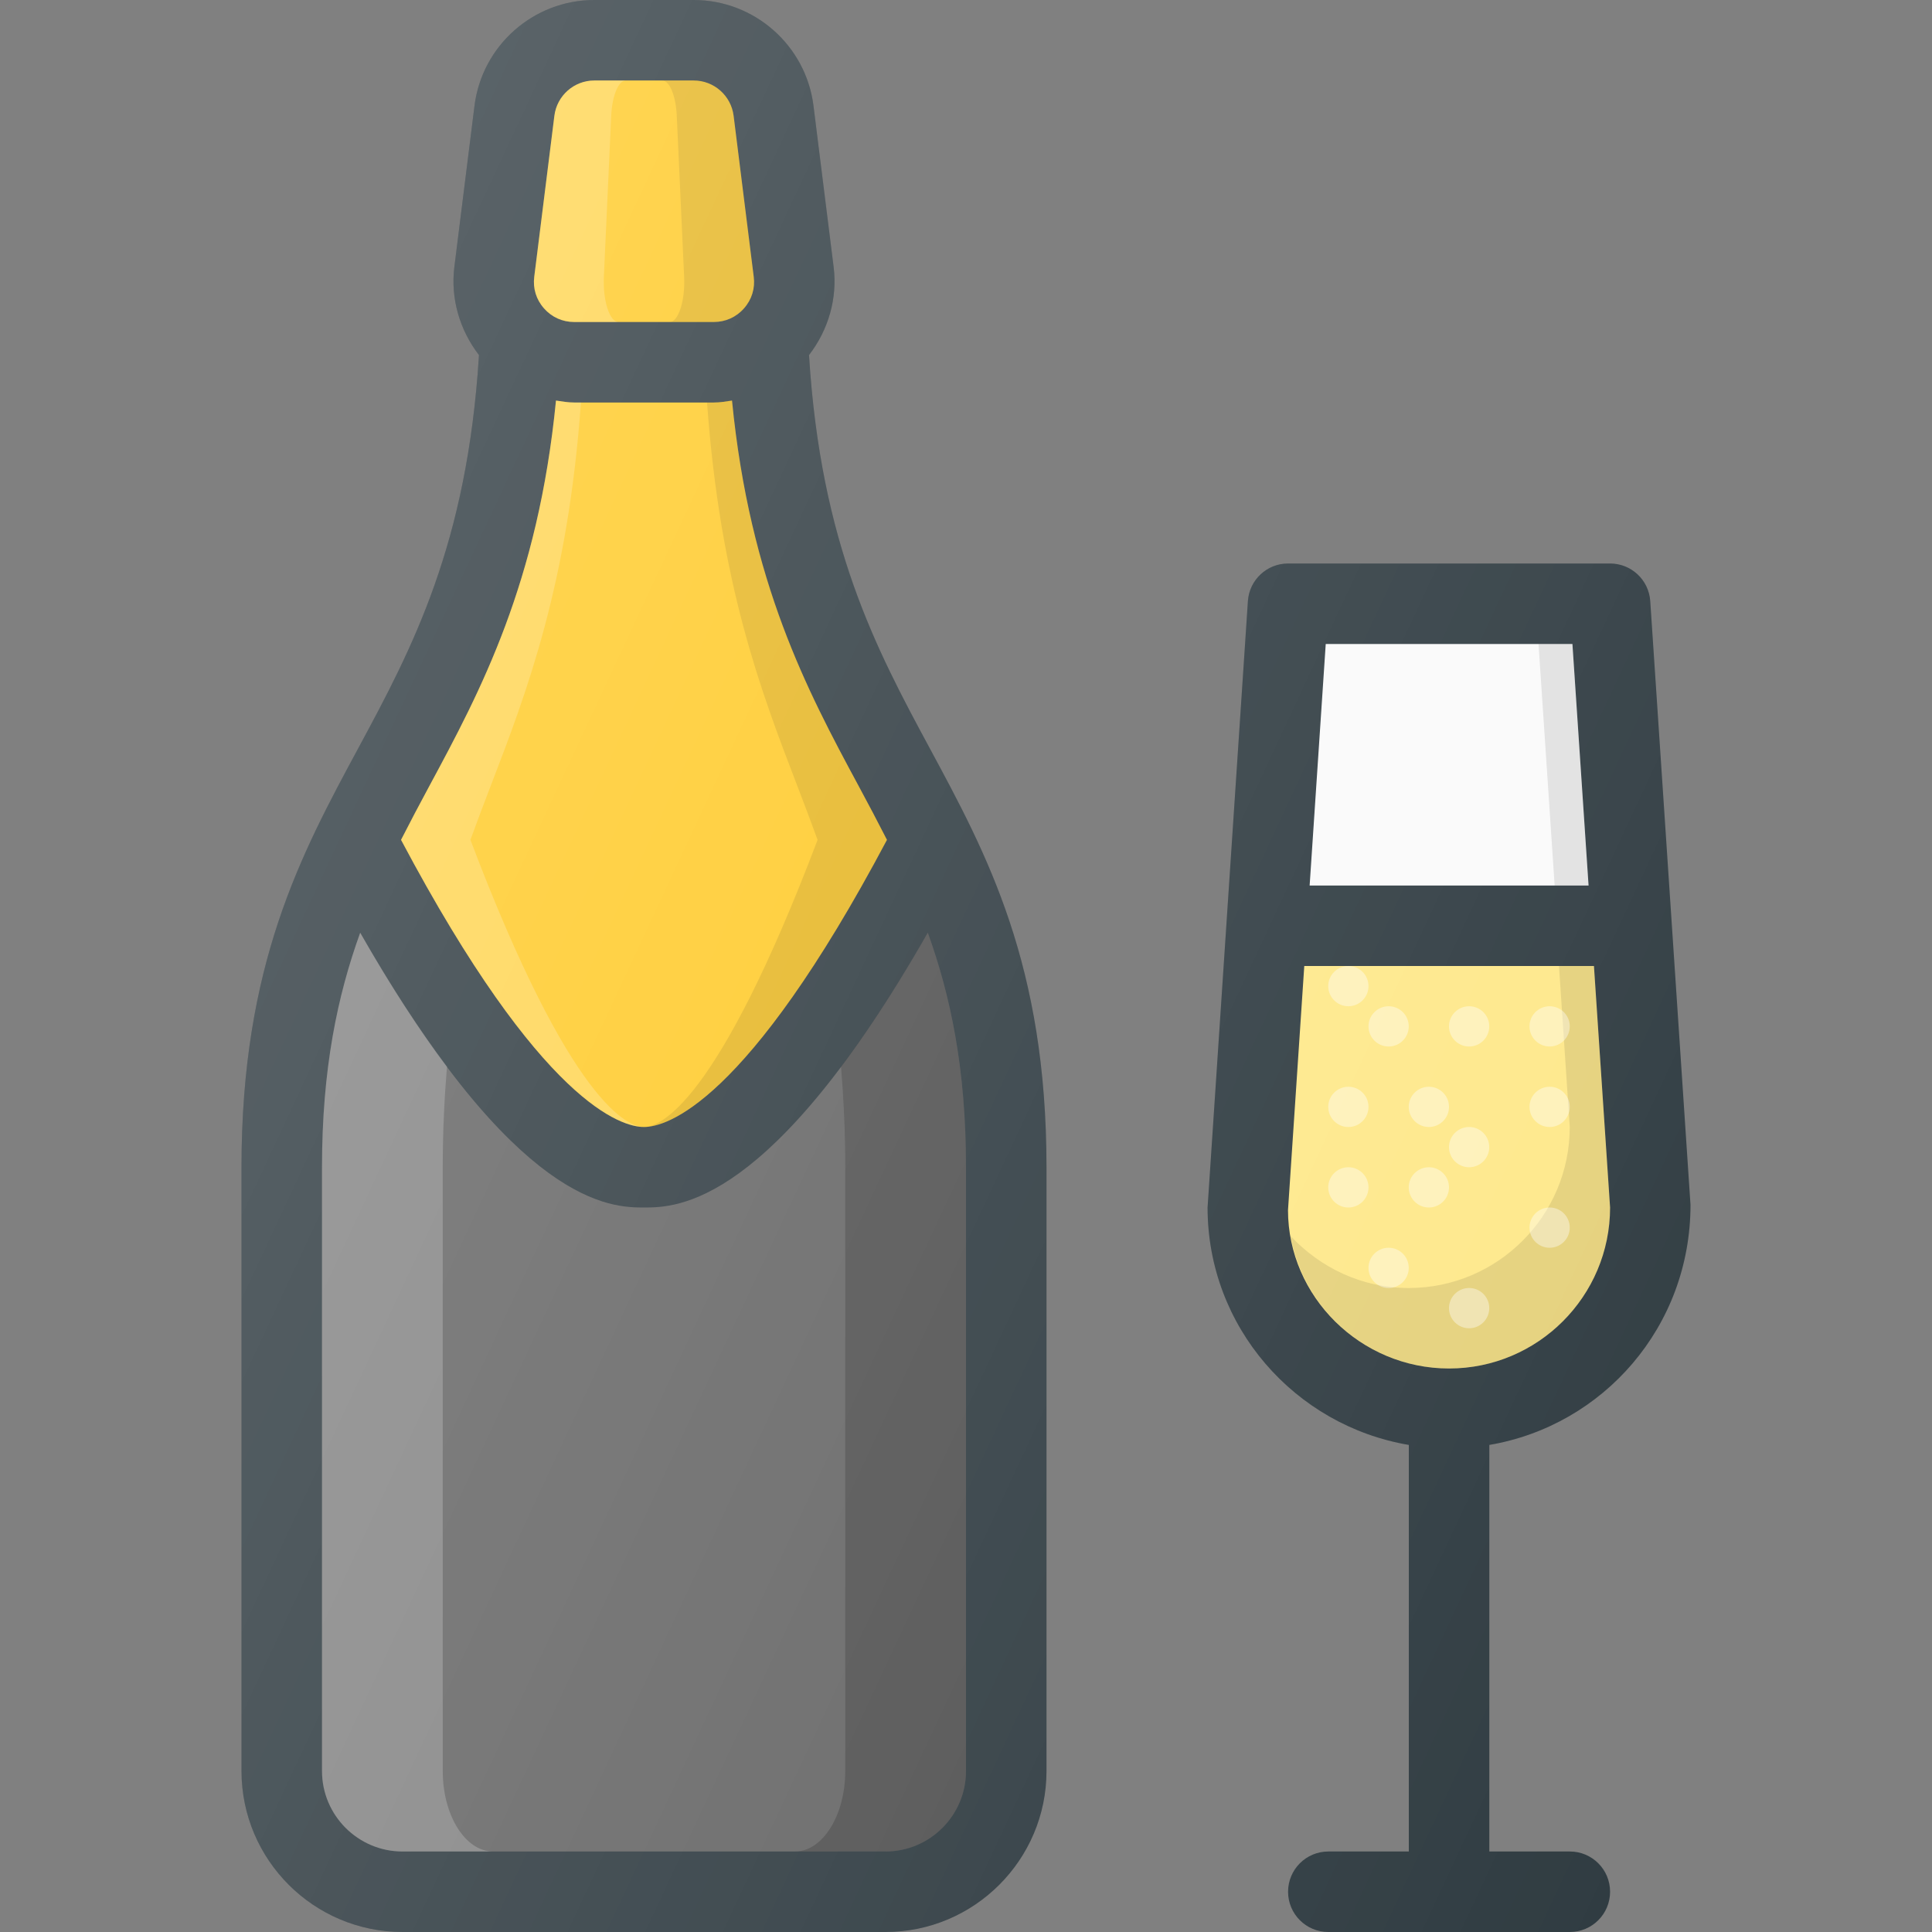 <?xml version="1.0" encoding="iso-8859-1"?>
<!-- Generator: Adobe Illustrator 19.0.0, SVG Export Plug-In . SVG Version: 6.00 Build 0)  -->
<svg version="1.1" id="Capa_1" xmlns="http://www.w3.org/2000/svg" xmlns:xlink="http://www.w3.org/1999/xlink" x="0px" y="0px"
	 viewBox="0 0 512 512" style="enable-background:new 0 0 512 512;" xml:space="preserve">
<rect x="0" y="0" width="512" height="512" fill="#808080" stroke="none"/>
<path style="fill:#303C42;" d="M448,319.292l-10.667-160c-0.375-5.604-5.031-9.958-10.646-9.958h-85.333
	c-5.615,0-10.271,4.354-10.646,9.958L320.021,320c0,31.639,23.128,57.807,53.333,62.922v107.745h-21.333
	c-5.896,0-10.667,4.771-10.667,10.667S346.125,512,352.021,512h64c5.896,0,10.667-4.771,10.667-10.667s-4.771-10.667-10.667-10.667
	h-21.333V382.921C424.893,377.798,448.018,351.566,448,319.292z"/>
<polygon style="fill:#FAFAFA;" points="416.708,170.667 420.986,234.667 347.068,234.667 351.333,170.667 "/>
<polygon style="opacity:0.1;enable-background:new    ;" points="416.708,170.667 407.723,170.667 412,234.667 420.986,234.667 "/>
<path style="fill:#FEE88A;" d="M341.333,320.708L345.646,256h76.764l4.277,64c0,23.531-19.135,42.667-42.667,42.667
	S341.354,343.531,341.333,320.708z"/>
<path style="opacity:0.1;enable-background:new    ;" d="M422.41,256h-9.262L416,298.667c0,23.531-19.135,42.667-42.667,42.667
	c-12.397,0-23.477-5.395-31.281-13.759c3.402,19.652,20.854,35.092,41.969,35.092c23.531,0,42.667-19.135,42.667-42.667L422.41,256z
	"/>
<path style="fill:#303C42;" d="M246.333,198.188c-14.23-26.379-28.81-53.833-31.935-104.09c5.133-6.663,7.574-15.026,6.518-23.4
	l-5.333-42.667C213.583,12.052,199.938,0,183.833,0H157.5c-16.104,0-29.75,12.052-31.75,28.031l-5.333,42.656
	c-1.056,8.383,1.385,16.747,6.518,23.41C123.81,144.354,109.23,171.809,95,198.188c-15.25,28.26-31,57.469-31,111.146V352v85.333v32
	C64,492.865,83.146,512,106.667,512h128c23.521,0,42.667-19.135,42.667-42.667v-32V352v-42.667
	C277.333,255.656,261.583,226.448,246.333,198.188z"/>
<path style="fill:#FFCA28;" d="M146.917,30.677c0.667-5.323,5.208-9.344,10.583-9.344h26.333c5.375,0,9.917,4.021,10.583,9.344
	l5.333,42.677c0.396,3.073-0.521,6.042-2.583,8.365c-2.042,2.333-4.896,3.615-8,3.615h-37c-3.104,0-5.958-1.281-8-3.615
	c-2.063-2.323-2.979-5.292-2.583-8.375L146.917,30.677z"/>
<path style="opacity:0.2;fill:#FFFFFF;enable-background:new    ;" d="M160.978,81.719c-0.754-2.323-1.09-5.292-0.945-8.375
	l1.951-42.667c0.243-5.323,1.904-9.344,3.87-9.344H157.5c-5.375,0-9.917,4.021-10.583,9.344l-5.333,42.667
	c-0.396,3.083,0.521,6.052,2.583,8.375c2.042,2.333,4.896,3.615,8,3.615h11.736C162.767,85.333,161.724,84.052,160.978,81.719z"/>
<path style="opacity:0.1;enable-background:new    ;" d="M194.417,30.677c-0.667-5.323-5.208-9.344-10.583-9.344h-8.353
	c1.966,0,3.626,4.021,3.87,9.344l1.951,42.677c0.145,3.073-0.191,6.042-0.945,8.365c-0.746,2.333-1.789,3.615-2.924,3.615h11.736
	c3.104,0,5.958-1.281,8-3.615c2.063-2.323,2.979-5.292,2.583-8.365L194.417,30.677z"/>
<path style="fill:#FFCA28;" d="M147.342,106.151c1.595,0.245,3.189,0.516,4.824,0.516h37c1.635,0,3.229-0.271,4.824-0.516
	c4.747,48.306,19.931,76.871,33.572,102.172c2.557,4.741,5.053,9.469,7.491,14.246c-37.307,70.34-58.643,76.098-64.387,76.098
	c-5.743,0-27.079-5.758-64.387-76.098c2.438-4.777,4.934-9.505,7.491-14.246C127.411,183.022,142.595,154.457,147.342,106.151z"/>
<path style="opacity:0.2;fill:#FFFFFF;enable-background:new    ;" d="M124.667,222.569c1.741-4.777,3.525-9.505,5.352-14.246
	c9.71-25.206,20.504-53.678,23.936-101.656h-1.788c-1.635,0-3.229-0.271-4.824-0.516c-4.747,48.306-19.931,76.871-33.572,102.172
	c-2.557,4.741-5.053,9.469-7.491,14.246c37.307,70.34,58.643,76.098,64.387,76.098C166.564,298.667,151.32,292.909,124.667,222.569z
	"/>
<path style="opacity:0.1;enable-background:new    ;" d="M227.563,208.323c-13.641-25.301-28.824-53.866-33.572-102.172
	c-1.595,0.245-3.189,0.516-4.824,0.516h-1.788c3.432,47.978,14.227,76.451,23.936,101.656c1.827,4.741,3.611,9.469,5.352,14.246
	c-26.654,70.34-41.897,76.098-46,76.098c5.743,0,27.079-5.758,64.387-76.098C232.616,217.792,230.12,213.064,227.563,208.323z"/>
<path style="fill:#666666;" d="M245.878,247.18C204.4,319.823,179.339,320,170.667,320s-33.733-0.177-75.211-72.82
	c-6.018,16.668-10.122,36.048-10.122,62.154v160c0,11.76,9.563,21.333,21.333,21.333h128c11.771,0,21.333-9.573,21.333-21.333v-160
	C256,283.228,251.896,263.848,245.878,247.18z"/>
<path style="opacity:0.2;fill:#FFFFFF;enable-background:new    ;" d="M117.333,469.333v-160c0-9.852,0.461-18.5,1.118-26.651
	c-7.013-9.335-14.656-20.897-22.996-35.503c-6.018,16.668-10.122,36.048-10.122,62.154v160c0,11.76,9.563,21.333,21.333,21.333h24
	C123.31,490.667,117.333,481.094,117.333,469.333z"/>
<path style="opacity:0.2;enable-background:new    ;" d="M245.878,247.18c-8.34,14.605-15.983,26.168-22.996,35.503
	c0.658,8.151,1.118,16.799,1.118,26.651v160c0,11.76-5.977,21.333-13.333,21.333h24c11.771,0,21.333-9.573,21.333-21.333v-160
	C256,283.228,251.896,263.848,245.878,247.18z"/>
<g>
	<circle style="opacity:0.4;fill:#FFFFFF;enable-background:new    ;" cx="368" cy="272" r="5.333"/>
	<circle style="opacity:0.4;fill:#FFFFFF;enable-background:new    ;" cx="378.667" cy="293.333" r="5.333"/>
	<circle style="opacity:0.4;fill:#FFFFFF;enable-background:new    ;" cx="389.333" cy="272" r="5.333"/>
	<circle style="opacity:0.4;fill:#FFFFFF;enable-background:new    ;" cx="410.667" cy="272" r="5.333"/>
	<circle style="opacity:0.4;fill:#FFFFFF;enable-background:new    ;" cx="410.667" cy="325.333" r="5.333"/>
	<circle style="opacity:0.4;fill:#FFFFFF;enable-background:new    ;" cx="389.333" cy="346.667" r="5.333"/>
	<circle style="opacity:0.4;fill:#FFFFFF;enable-background:new    ;" cx="389.333" cy="304" r="5.333"/>
	<circle style="opacity:0.4;fill:#FFFFFF;enable-background:new    ;" cx="410.667" cy="293.333" r="5.333"/>
	<circle style="opacity:0.4;fill:#FFFFFF;enable-background:new    ;" cx="378.667" cy="314.667" r="5.333"/>
	<circle style="opacity:0.4;fill:#FFFFFF;enable-background:new    ;" cx="357.333" cy="314.667" r="5.333"/>
	<circle style="opacity:0.4;fill:#FFFFFF;enable-background:new    ;" cx="357.333" cy="293.333" r="5.333"/>
	<circle style="opacity:0.4;fill:#FFFFFF;enable-background:new    ;" cx="357.333" cy="261.333" r="5.333"/>
	<circle style="opacity:0.4;fill:#FFFFFF;enable-background:new    ;" cx="368" cy="336" r="5.333"/>
</g>
<linearGradient id="SVGID_1_" gradientUnits="userSpaceOnUse" x1="-44.815" y1="636.753" x2="-24.621" y2="627.334" gradientTransform="matrix(21.333 0 0 -21.333 996.333 13791.667)">
	<stop  offset="0" style="stop-color:#FFFFFF;stop-opacity:0.2"/>
	<stop  offset="1" style="stop-color:#FFFFFF;stop-opacity:0"/>
</linearGradient>
<path style="fill:url(#SVGID_1_);" d="M448,319.292l-10.667-160c-0.375-5.604-5.031-9.958-10.646-9.958h-85.333
	c-5.615,0-10.271,4.354-10.646,9.958L320.021,320c0,31.639,23.128,57.807,53.333,62.922v107.745h-21.333
	c-5.896,0-10.667,4.771-10.667,10.667S346.125,512,352.021,512h64c5.896,0,10.667-4.771,10.667-10.667s-4.771-10.667-10.667-10.667
	h-21.333V382.921C424.893,377.798,448.018,351.566,448,319.292z M214.398,94.098c5.133-6.663,7.574-15.026,6.518-23.4l-5.333-42.667
	C213.583,12.052,199.938,0,183.833,0H157.5c-16.104,0-29.75,12.052-31.75,28.031l-5.333,42.656
	c-1.056,8.383,1.385,16.747,6.518,23.41C123.81,144.354,109.23,171.809,95,198.188c-15.25,28.26-31,57.469-31,111.146V352v85.333v32
	C64,492.865,83.146,512,106.667,512h128c23.521,0,42.667-19.135,42.667-42.667v-32V352v-42.667c0-53.677-15.75-82.885-31-111.146
	C232.103,171.809,217.523,144.354,214.398,94.098z"/>
<g>
</g>
<g>
</g>
<g>
</g>
<g>
</g>
<g>
</g>
<g>
</g>
<g>
</g>
<g>
</g>
<g>
</g>
<g>
</g>
<g>
</g>
<g>
</g>
<g>
</g>
<g>
</g>
<g>
</g>
</svg>
